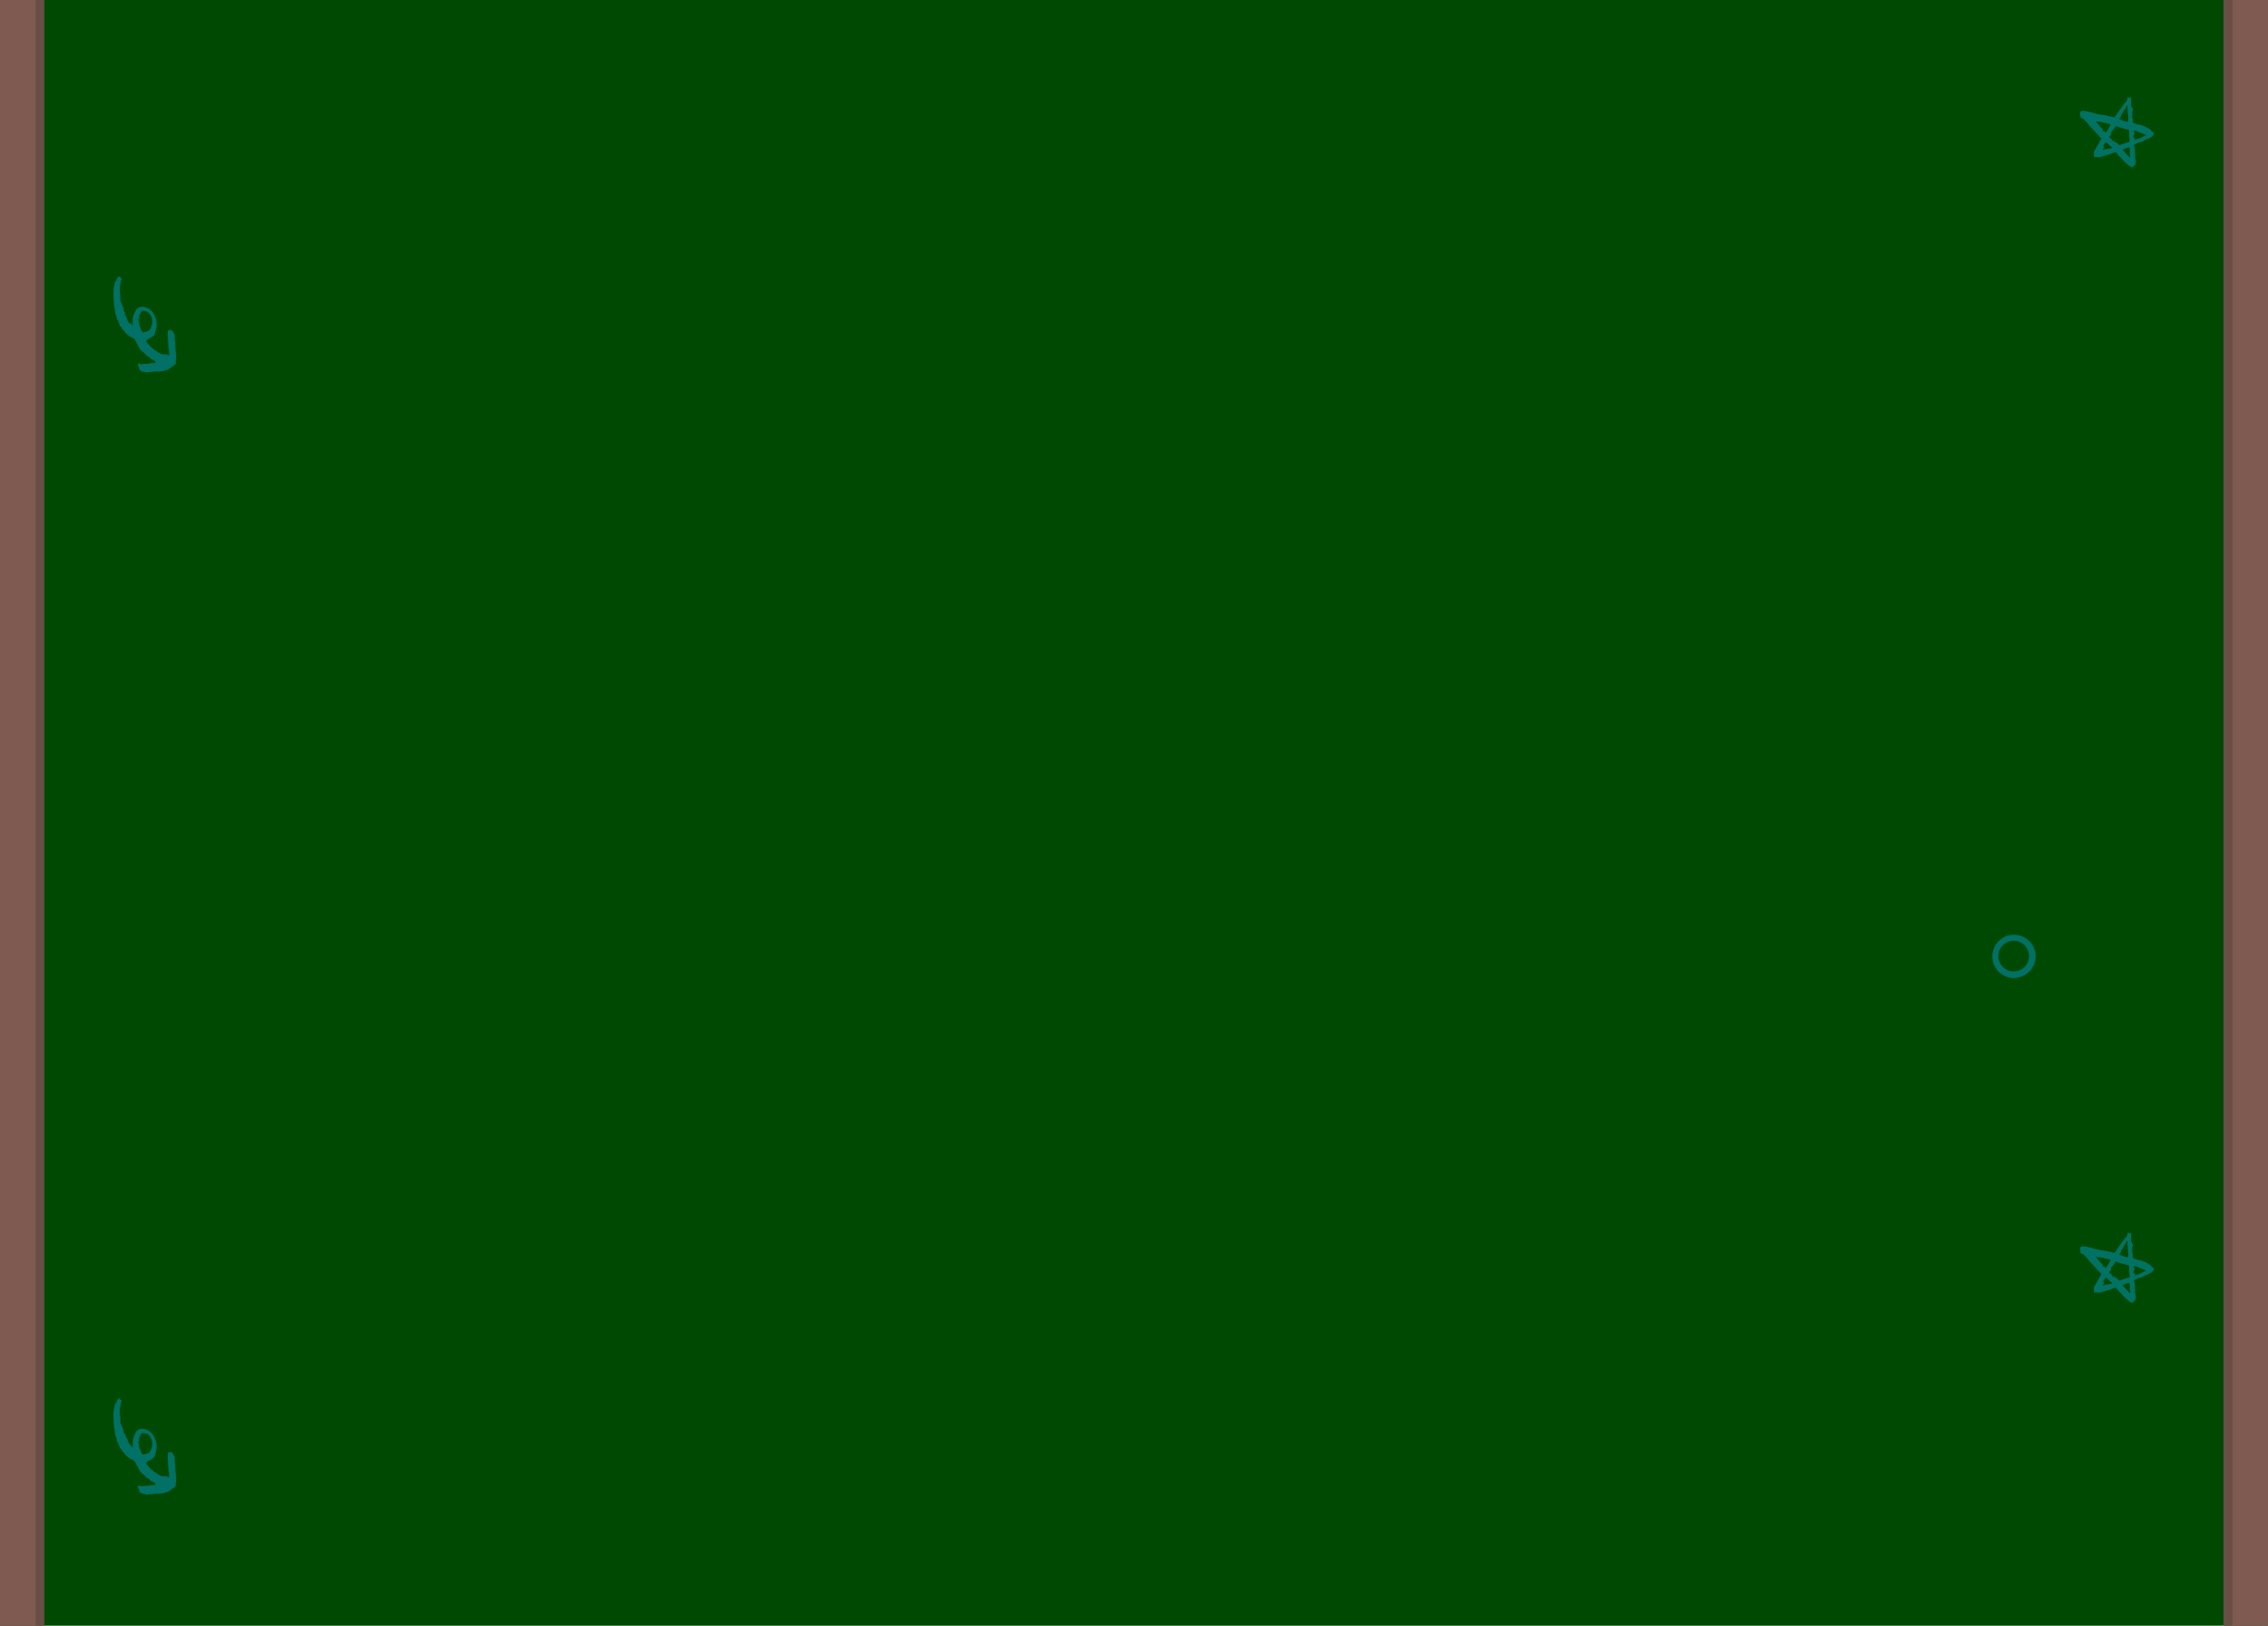 <?xml version="1.0" encoding="utf-8"?>
<!-- Generator: Adobe Illustrator 26.0.1, SVG Export Plug-In . SVG Version: 6.00 Build 0)  -->
<svg version="1.1" id="board-body" xmlns="http://www.w3.org/2000/svg" xmlns:xlink="http://www.w3.org/1999/xlink" x="0px" y="0px"
	 viewBox="0 0 1080 774" style="enable-background:new 0 0 1080 774;" xml:space="preserve">
<style type="text/css">
	.st0{fill:#004902;}
	.st1{fill:#684E46;}
	.st2{fill:#7F5A50;}
	.st3{clip-path:url(#SVGID_00000039835914497342410640000015062926936666065332_);}
	.st4{fill:#007164;}
	.st5{fill:#007264;}
</style>
<rect id="Rectangle_516" class="st0" width="1080" height="774"/>
<rect id="Rectangle_517" x="0" class="st1" width="21.1" height="774"/>
<rect id="Rectangle_518" x="1058.8" class="st1" width="18.4" height="774"/>
<rect id="Rectangle_519" x="1063.1" class="st2" width="16.9" height="774"/>
<rect id="Rectangle_520" class="st2" width="16.9" height="774"/>
<g id="Group_687">
	<g>
		<defs>
			<rect id="SVGID_1_" width="1080" height="774"/>
		</defs>
		<clipPath id="SVGID_00000096048565608112088680000001423895250170459579_">
			<use xlink:href="#SVGID_1_"  style="overflow:visible;"/>
		</clipPath>
		<g id="Group_686" style="clip-path:url(#SVGID_00000096048565608112088680000001423895250170459579_);">
			<path id="Path_5164" class="st4" d="M62.3,688.1c0.2,0.4,0.5,0.7,0.8,1c0.2-0.1,0.1-0.2,0.1-0.3c0-0.7,0-1.3,0-2
				c0-0.7,0.1-1.5,0.3-2.2c0.1-0.4,0.3-0.7,0.4-1.1c0.2-0.5,0.4-1,0.7-1.5c0.3-0.6,0.7-1,1.3-1.3c0.3-0.2,0.7-0.3,1.1-0.4
				c0.4,0,0.9,0,1.3,0c0.4,0,0.7,0.1,1.1,0.3c1,0.3,2,0.8,2.7,1.6c0.4,0.4,0.8,0.9,1.1,1.4c0.1,0.1,0.2,0.3,0.2,0.4
				c0.2,0.8,0.7,1.5,0.9,2.3c0.1,0.2,0.1,0.3,0.1,0.5c0.1,0.7,0.2,1.5,0.2,2.2c0,0.6-0.1,1.2-0.3,1.8c0,0.1-0.1,0.2-0.1,0.4
				c0,0.5-0.2,1-0.5,1.5c0.1,0.1,0.1,0.2,0.2,0.3c-0.1,0.1-0.2,0.2-0.2,0.3c-0.1,0.5-0.6,0.8-1,1.1c-0.7,0.5-1.4,0.9-2.2,1.2
				c-0.1,0.1-0.2,0.1-0.3,0.2c-0.2,0.1-0.4,0.3-0.4,0.6c0,0.1-0.1,0.2-0.2,0.4c0.3,0.3,0.5,0.6,0.8,1c0.3,0.4,0.7,0.8,1,1.2
				c0.3,0.3,0.6,0.6,1,0.9c0.1,0.1,0.3,0.1,0.4,0.2c0.2,0.2,0.3,0.5,0.6,0.6c0.2,0.1,0.5,0.3,0.7,0.4c0.4,0.2,0.8,0.4,1.1,0.8
				c0,0,0.1,0.1,0.1,0.1c0.5,0.1,0.7,0.5,1.2,0.6c0.2,0.1,0.5,0.2,0.8,0.2c0.7,0.1,1.4,0.1,2,0.1c0.1,0,0.2,0,0.3,0l0.5,0.6l0.4-0.5
				c0.1-1,0-2.1-0.2-3.1c-0.1-0.7-0.2-1.4-0.2-2.1c0-0.6-0.1-1.3-0.1-1.9c0-0.5-0.1-1-0.1-1.5c0-0.6,0-1.1,0-1.7c0-0.3,0-0.7,0-1
				l1-0.6c0.2,0.2,0,0.3-0.1,0.5c0.1,0,0.2,0,0.2,0c0.1-0.1,0.1-0.2,0.2-0.3c0.1-0.1,0.2-0.1,0.3-0.1l0,0.3c0.4,0.1,0.8,0.3,1,0.6
				c0,0.1,0,0.2,0,0.3c0,0.2,0.1,0.4,0.3,0.5c0,0,0,0,0,0c0.3,0.1,0.3,0.2,0.2,0.6c0,0,0,0.1,0,0.1c0.1,0.1,0.3,0.1,0.2,0.4
				c-0.1,0.2,0.2,0.4-0.1,0.6c0,0,0,0.1,0,0.1c0.2,0.3-0.1,0.6,0.1,0.9c0.1,0.3,0,0.5,0,0.7s-0.1,0.4,0.1,0.7
				c0.1,0.1,0.1,0.3,0.1,0.5c0,0.2,0,0.5,0.1,0.7c0,0.1,0,0.2,0,0.3c-0.1,0.1-0.2,0.4-0.1,0.5c0.2,0.6,0.2,1.2,0.1,1.8l0.2,0l0,0
				c-0.1,0.2-0.2,0.5,0.1,0.7l-0.2,0.1c0.1,0.2,0.2,0.4,0.3,0.6l-0.3,0.3c0.2,0.3,0.5,0.5,0.2,0.9c0,0-0.1,0-0.1,0l0.1,0
				c0.1,0.3,0.1,0.6,0.1,0.9c-0.1,0.4-0.1,0.7,0,1.1c0.1,0.2-0.1,0.4-0.2,0.6c-0.2,0.2-0.1,0.3,0.2,0.6l-0.4,0.4l0.4,0.3
				c-0.2,0.1-0.3,0.2-0.4,0.3c-0.1,0.2-0.2,0.2-0.3,0.3c-0.2,0.4-0.7,0.7-1.2,0.7c0,0.1,0,0.2-0.1,0.4c-0.7,0.3-1.2,0.9-1.9,1.2
				c-0.2,0.1-0.4,0.2-0.6,0.2c-0.2,0-0.5-0.1-0.6,0.2c0,0.1-0.2,0.1-0.3,0.1c-0.3,0-0.6,0.1-0.9,0.2c-0.3,0.2-0.7,0.2-1,0.1
				c-0.1,0-0.2,0-0.3,0c-0.3,0.2-0.8,0.2-1.1,0.1c-0.1,0-0.3,0-0.4,0c-0.4,0.1-0.8,0.1-1.1,0c0,0-0.1-0.1-0.1,0
				c-0.3,0.4-0.9-0.1-1.2,0.3c-0.2,0-0.5-0.2-0.7,0c-0.7,0-1.5,0.1-2.2,0.2l-0.2-0.3c-0.2,0-0.5,0-0.7,0c-0.3,0-0.6-0.3-1-0.2
				c-0.1-0.4-0.7-0.2-0.8-0.6l-0.4-0.1c0-0.4-0.1-0.8-0.1-1.2c0,0,0,0-0.1,0l0,0c-0.1-0.2-0.2-0.4-0.4-0.6c0.1-0.4-0.4-0.7-0.1-1.2
				c0.2-0.1,0.5-0.3,0.7,0c0.3,0,0.5,0,0.8,0.2c0.1,0,0.2,0,0.3,0c0.7-0.1,1.4-0.2,2.1-0.2c0.7,0,1.4-0.1,2.1-0.3
				c0.2,0,0.4-0.1,0.6,0c0.5,0,1-0.1,1.5-0.2c0.2,0,0.3-0.1,0.3-0.3c0-0.1-0.1-0.3-0.2-0.4c-0.1-0.1-0.2-0.1-0.3-0.2
				c-0.1-0.1-0.3-0.1-0.3-0.2c-0.1-0.4-0.3-0.4-0.5-0.2c0,0-0.2,0-0.3-0.1c-0.1-0.1-0.2-0.2-0.3-0.4l-0.6,0c0-0.1,0.1-0.2,0.1-0.3
				l-0.4-0.1c0-0.1-0.1-0.3-0.1-0.4c-0.1-0.1-0.2-0.2-0.4-0.3c-0.2-0.1-0.3-0.2-0.5-0.2c-0.3-0.1-0.6-0.4-0.8-0.7
				c-0.1-0.2-0.3-0.3-0.4-0.4c-0.2-0.2-0.3-0.3-0.5-0.4c0-0.1,0.1-0.2,0.1-0.3c-0.2-0.2-0.6,0.2-0.8-0.2v0c0-0.1-0.1-0.1-0.1-0.2
				c-0.1-0.2-0.4-0.2-0.5-0.4s-0.2-0.4-0.4-0.5c-0.4-0.2-0.5-0.6-0.4-1l-0.4-0.1c-0.3-0.5-0.4-0.9-0.5-1.5c-0.2-0.1-0.3-0.2-0.4-0.3
				c-0.2-0.1-0.3-0.4-0.2-0.6c0,0,0,0,0-0.1c-0.2-0.2-0.3-0.4-0.5-0.6c-0.1-0.2-0.2-0.5-0.3-0.7c-0.1-0.2-0.4-0.1-0.5-0.4
				c0,0-0.1-0.1-0.1-0.1c-0.2,0.1-0.3-0.2-0.5-0.3c-0.4-0.1-0.7-0.3-1.1-0.5c-0.3-0.1-0.6-0.3-0.8-0.6c-0.1-0.1-0.1-0.1-0.2-0.1
				c-0.7-0.5-0.7-0.5-0.9-1c-0.2-0.1-0.4-0.1-0.4-0.2c-0.1-0.3-0.4-0.4-0.5-0.7c0-0.2-0.2-0.3-0.3-0.4c-0.1-0.2-0.3-0.1-0.4-0.2
				s-0.3-0.2-0.3-0.4c0-0.6-0.6-0.9-0.9-1.4c-0.1-0.1-0.3-0.2-0.3-0.4c-0.1-0.5-0.3-0.9-0.5-1.3c-0.1-0.2-0.2-0.3-0.1-0.5
				c0-0.1-0.1-0.2-0.1-0.2c-0.1-0.2-0.1-0.4-0.2-0.6l-0.3,0.1c-0.1-0.4-0.2-0.8-0.3-1.1c0-0.1,0-0.2,0-0.3c0.1-0.2,0-0.3-0.1-0.5
				c-0.4-0.7-0.6-1.6-0.6-2.4c0-0.1,0-0.2,0-0.2c-0.3-0.2-0.2-0.5-0.1-0.7c0.1-0.2,0-0.5-0.1-0.7c-0.2-0.4-0.3-0.8-0.3-1.2
				c0-0.6,0-1.2-0.1-1.8c-0.1-0.6-0.1-1.2-0.1-1.8c-0.1-0.9-0.1-1.9-0.1-2.8c0-0.1,0-0.2,0-0.2c0.2-0.8,0-1.7,0.4-2.5
				c0-0.1,0-0.2,0-0.3c0-0.2,0-0.3,0.1-0.5c0.2-0.3,0.3-0.7,0.1-1.1l0.6-0.5l0.2,0.3c0.1-0.2,0.2-0.4-0.1-0.5c0-0.2,0-0.4,0.1-0.6
				c0.1,0,0.1,0,0.2,0.1c0.1,0.1,0.2,0.1,0.2,0c0.1-0.1,0.1-0.2,0-0.3c-0.2-0.2-0.2-0.3,0-0.4c0.3-0.2,0.5-0.4,0.5-0.8
				c0.1,0,0.3,0.1,0.4,0.1c0.1,0,0.2,0,0.4,0c0,0.2,0.1,0.3,0.1,0.4l0.7,0.5c0,0.4,0,0.7-0.4,0.8c-0.1,0-0.1,0.1-0.1,0.2
				c0,0,0,0.1,0.1,0.1c0.1,0.1,0.2,0.3,0.1,0.5c-0.1,0.1-0.1,0.2-0.1,0.3c0,0.2,0,0.4-0.2,0.5c-0.1,0-0.1,0.1-0.1,0.2
				c0.1,0.2,0.1,0.5-0.1,0.7c-0.1,0.2,0.1,0.5-0.1,0.7c0,0.2,0.1,0.4-0.1,0.5c0,0,0.2,0.2,0.2,0.3c-0.1,0.4,0.1,0.8-0.1,1.2
				c0,0.1,0,0.2,0,0.4c0.2,0.4,0.1,0.9,0.3,1.3c0,0,0,0,0,0.1c-0.2,0.4-0.1,0.9,0.1,1.3c0,0.1,0,0.2-0.1,0.4c-0.1,0.1-0.1,0.3,0,0.5
				c0,0.1,0,0.2,0,0.3c-0.1,0.2,0,0.5,0.2,0.7c0.2,0.1,0.3,0.4,0.2,0.7c0,0,0.1,0,0.1,0.1l0,0c0,0.2,0.2,0.3,0.2,0.5
				s0.2,0.3,0.3,0.4c-0.2,0.5,0.1,0.7,0.4,1c0.3,0.2,0.4,0.4,0.3,0.7h0c-0.1,0-0.2,0-0.4,0c0-0.1,0.1-0.1,0.1-0.2c0-0.1,0-0.1,0-0.2
				c0,0,0,0-0.1,0c0,0-0.1,0.1-0.1,0.2c0,0.1,0,0.1,0.1,0.2c0,0.2,0.1,0.3,0.3,0.3l0,0c0,0.2,0,0.4,0.1,0.6l-0.1,0h0.1
				c-0.1,0.2,0,0.4,0.2,0.5l0,0L60,683c-0.1,0.1-0.2,0.3-0.3,0.1c0,0-0.1,0-0.1,0c-0.1,0-0.1-0.2-0.2-0.1c0,0,0,0,0,0.1
				c0.1,0,0.2,0,0.2,0.1c0,0,0.1,0,0.1,0c0,0.2-0.1,0.3-0.1,0.5l0.6,0.4c0,0.3,0,0.5,0,0.7c0.3,0.1,0.6,0.4,0.6,0.8c0,0,0,0-0.1,0
				c0,0,0,0,0,0l0.1,0c0,0.1-0.1,0.3,0,0.4c0.2,0.2,0.1,0.4,0.3,0.6c0.1,0.1,0.2,0.2,0.2,0.3c0.1,0.3,0.3,0.5,0.6,0.7
				c0,0.2,0,0.4,0,0.6C62.1,688,62.2,688.1,62.3,688.1L62.3,688.1 M56.4,666.3c0,0,0,0.1,0,0.1c0,0,0,0,0,0.1c0,0,0,0,0-0.1
				C56.4,666.4,56.4,666.3,56.4,666.3l0.3,0.3C56.7,666.3,56.5,666.4,56.4,666.3 M66.6,689.7c0.1,0.5,0.3,1,0.7,1.4
				c-0.2,0.1-0.3-0.2-0.5,0c0.3,0.3,0.6,0.6,0.8,0.9c0,0-0.1-0.1-0.1-0.1c0,0-0.1,0-0.1,0.1c0,0,0,0,0.1,0c0,0,0.1,0,0.1,0l0.4,0.5
				c0.1,0,0.2,0,0.2,0c0.8-0.1,1.6-0.3,2.4-0.6c0.1,0,0.2-0.1,0.2-0.2c0.2-0.1,0.3-0.3,0.5-0.5c0.2-0.2,0.4-0.5,0.5-0.8
				c0.1-0.3,0.2-0.6,0.3-0.8c0.2-0.6,0.4-1.2,0.4-1.8c0-0.5,0-1-0.1-1.5c-0.1-0.7-0.4-1.4-0.8-2.1c-0.3-0.6-0.8-1.1-1.4-1.4
				c-0.1-0.1-0.2-0.2-0.4-0.2s-0.3,0-0.5-0.1c-0.5-0.2-0.9-0.2-1.4-0.2c-0.4,0.1-0.8,0.2-0.9,0.8c-0.3,0.3-0.2,0.9-0.7,1.2
				c-0.2,0.1-0.1,0.5,0,0.7l-0.1,0l0.1,0c0.1,0.3,0.1,0.3-0.2,0.4c0,0-0.1,0.1-0.1,0.1c0,0,0,0,0,0.1c0,0,0.1,0,0.1-0.1
				c0,0,0-0.1,0-0.1c0.1,0.1,0.1,0.1,0.2,0.2c0.1,0.3,0.1,0.3-0.2,0.4c-0.1,0-0.2,0.1-0.2,0.3c-0.1,0.4,0,0.8,0.3,1.1
				c0.2,0.2,0.2,0.3-0.2,0.5c0,0,0,0,0,0c0.1,0.2,0.1,0.3,0.2,0.5c0.1,0.2,0.2,0.5,0.1,0.8c0.2,0.2,0.3,0.5,0.5,0.7L66.6,689.7
				C66.6,689.7,66.6,689.7,66.6,689.7L66.6,689.7 M80.3,692c0,0.1,0,0.2,0,0.3c0,0,0.1,0.1,0.1,0.1c0,0,0.1-0.1,0.1-0.1
				C80.4,692.1,80.4,692,80.3,692 M83.3,707L83.3,707l-0.1,0.1C83.2,707.1,83.3,707.1,83.3,707L83.3,707 M83.1,698.1
				C83.1,698.1,83.1,698.1,83.1,698.1c0.1,0.1,0.1,0.1,0.1,0.1C83.2,698.1,83.2,698,83.1,698.1L83.1,698.1 M81.8,692.1
				C81.7,692.1,81.7,692.1,81.8,692.1C81.7,692.1,81.7,692.2,81.8,692.1L81.8,692.1C81.8,692.2,81.8,692.1,81.8,692.1 M68.8,710.4
				l-0.1,0c0,0,0,0.1,0,0.1C68.7,710.5,68.8,710.5,68.8,710.4L68.8,710.4 M69.8,703L69.8,703C69.7,703,69.7,703,69.8,703
				C69.7,703,69.8,703,69.8,703C69.8,703,69.8,703,69.8,703 M68.2,710.7C68.1,710.7,68.1,710.7,68.2,710.7
				C68.1,710.7,68.1,710.7,68.2,710.7C68.1,710.8,68.1,710.8,68.2,710.7C68.2,710.7,68.2,710.7,68.2,710.7 M75.6,710.4
				C75.6,710.4,75.6,710.4,75.6,710.4L75.6,710.4L75.6,710.4"/>
			<path id="Path_5165" class="st4" d="M62.3,153.9c0.2,0.4,0.5,0.7,0.8,1c0.2-0.1,0.1-0.2,0.1-0.3c0-0.7,0-1.3,0-2
				c0-0.7,0.1-1.5,0.3-2.2c0.1-0.4,0.3-0.7,0.4-1.1c0.2-0.5,0.4-1,0.7-1.5c0.3-0.6,0.7-1,1.3-1.3c0.3-0.2,0.7-0.3,1.1-0.4
				c0.4,0,0.9,0,1.3,0c0.4,0,0.7,0.1,1.1,0.3c1,0.3,2,0.8,2.7,1.6c0.4,0.4,0.8,0.9,1.1,1.4c0.1,0.1,0.2,0.3,0.2,0.4
				c0.2,0.8,0.7,1.5,0.9,2.3c0.1,0.2,0.1,0.3,0.1,0.5c0.1,0.7,0.2,1.5,0.2,2.2c0,0.6-0.1,1.2-0.3,1.8c0,0.1-0.1,0.2-0.1,0.4
				c0,0.5-0.2,1-0.5,1.5c0.1,0.1,0.1,0.2,0.2,0.3c-0.1,0.1-0.2,0.2-0.2,0.3c-0.1,0.5-0.6,0.8-1,1.1c-0.7,0.5-1.4,0.9-2.2,1.2
				c-0.1,0.1-0.2,0.1-0.3,0.2c-0.2,0.1-0.4,0.3-0.4,0.6c0,0.1-0.1,0.2-0.2,0.4c0.3,0.3,0.5,0.6,0.8,1c0.3,0.4,0.7,0.9,1,1.2
				c0.3,0.3,0.6,0.6,1,0.9c0.1,0.1,0.3,0.1,0.4,0.2c0.2,0.2,0.3,0.5,0.6,0.6c0.2,0.1,0.5,0.3,0.7,0.4c0.4,0.2,0.8,0.4,1.1,0.8
				c0,0,0.1,0.1,0.1,0.1c0.5,0.1,0.7,0.5,1.2,0.6c0.2,0.1,0.5,0.2,0.8,0.2c0.7,0.1,1.4,0.1,2,0.1c0.1,0,0.2,0,0.3,0l0.5,0.6l0.4-0.5
				c0.1-1,0-2.1-0.2-3.1c-0.1-0.7-0.2-1.4-0.2-2.1c0-0.6-0.1-1.3-0.1-1.9c0-0.5-0.1-1-0.1-1.5c0-0.6,0-1.1,0-1.7c0-0.3,0-0.7,0-1
				l1-0.6c0.2,0.2,0,0.3-0.1,0.5c0.1,0,0.2,0,0.2,0c0.1-0.1,0.1-0.2,0.2-0.3c0.1-0.1,0.2-0.1,0.3-0.1l0,0.3c0.4,0.1,0.8,0.3,1,0.6
				c0,0.1,0,0.2,0,0.3c0,0.2,0.1,0.4,0.3,0.5c0,0,0,0,0,0c0.3,0.1,0.3,0.2,0.2,0.6c0,0,0,0.1,0,0.1c0.1,0.1,0.3,0.1,0.2,0.4
				c-0.1,0.2,0.2,0.4-0.1,0.6c0,0,0,0.1,0,0.1c0.2,0.3-0.1,0.6,0.1,0.9c0.1,0.3,0,0.5,0,0.7s-0.1,0.4,0.1,0.7
				c0.1,0.1,0.1,0.3,0.1,0.5c0,0.2,0,0.5,0.1,0.7c0,0.1,0,0.2,0,0.3c-0.1,0.1-0.2,0.4-0.1,0.6c0.2,0.6,0.2,1.2,0.1,1.8l0.2,0l0,0
				c-0.1,0.2-0.2,0.5,0.1,0.6l-0.2,0.1c0.1,0.2,0.2,0.4,0.3,0.6l-0.3,0.3c0.2,0.3,0.5,0.5,0.2,0.9c0,0-0.1,0-0.1,0l0.1-0.1
				c0.1,0.3,0.1,0.6,0.1,0.9c-0.1,0.4-0.1,0.7,0,1.1c0.1,0.2-0.1,0.4-0.2,0.6c-0.2,0.2-0.1,0.3,0.2,0.6l-0.4,0.4l0.4,0.3
				c-0.2,0.1-0.3,0.2-0.4,0.3c-0.1,0.2-0.2,0.2-0.3,0.3c-0.2,0.4-0.7,0.7-1.2,0.7c0,0.1,0,0.2-0.1,0.4c-0.7,0.3-1.2,0.9-1.9,1.2
				c-0.2,0.1-0.4,0.2-0.6,0.2c-0.2,0-0.5-0.1-0.6,0.2c0,0.1-0.2,0.1-0.3,0.1c-0.3,0-0.6,0.1-0.9,0.2c-0.3,0.2-0.7,0.2-1,0.1
				c-0.1,0-0.2,0-0.3,0c-0.3,0.2-0.8,0.2-1.1,0.1c-0.1,0-0.3,0-0.4,0c-0.4,0.1-0.8,0.1-1.1,0c0,0-0.1-0.1-0.1,0
				c-0.3,0.4-0.9-0.1-1.2,0.3c-0.2,0-0.5-0.2-0.7,0c-0.7,0-1.5,0.1-2.2,0.2l-0.2-0.3c-0.2,0-0.5,0-0.7,0.1c-0.3,0-0.6-0.3-1-0.2
				c-0.1-0.4-0.7-0.2-0.8-0.6l-0.4-0.1c0-0.4-0.1-0.8-0.1-1.2c0,0,0,0-0.1,0l0,0c-0.1-0.2-0.2-0.4-0.4-0.6c0.1-0.4-0.4-0.7-0.1-1.2
				c0.2-0.1,0.5-0.3,0.7,0c0.3,0,0.5,0,0.8,0.2c0.1,0,0.2,0,0.3,0c0.7-0.1,1.4-0.2,2.1-0.2c0.7,0,1.4-0.1,2.1-0.3
				c0.2,0,0.4-0.1,0.6,0c0.5,0,1-0.1,1.5-0.2c0.2,0,0.3-0.1,0.3-0.3c0-0.1-0.1-0.3-0.2-0.4c-0.1-0.1-0.2-0.1-0.3-0.2
				c-0.1-0.1-0.3-0.1-0.3-0.2c-0.1-0.4-0.3-0.4-0.5-0.2c0,0-0.2,0-0.3-0.1c-0.1-0.1-0.2-0.2-0.3-0.4l-0.6,0c0-0.1,0.1-0.2,0.1-0.3
				l-0.4-0.1c0-0.1-0.1-0.3-0.1-0.4c-0.1-0.1-0.2-0.2-0.4-0.3c-0.2-0.1-0.3-0.2-0.5-0.2c-0.3-0.1-0.6-0.4-0.8-0.7
				c-0.1-0.2-0.3-0.3-0.4-0.4c-0.2-0.1-0.3-0.3-0.5-0.4c0-0.1,0.1-0.2,0.1-0.3c-0.2-0.2-0.6,0.2-0.8-0.2v0c0-0.1-0.1-0.1-0.1-0.2
				c-0.1-0.2-0.4-0.2-0.5-0.4s-0.2-0.4-0.4-0.5c-0.4-0.2-0.5-0.6-0.4-1l-0.4-0.1c-0.3-0.5-0.4-0.9-0.5-1.5c-0.2-0.1-0.3-0.2-0.4-0.3
				c-0.2-0.1-0.3-0.4-0.2-0.6c0,0,0,0,0-0.1c-0.2-0.2-0.3-0.4-0.5-0.6c-0.1-0.2-0.2-0.5-0.3-0.7c-0.1-0.2-0.4-0.1-0.5-0.4
				c0,0-0.1-0.1-0.1-0.1c-0.2,0.1-0.3-0.2-0.5-0.3c-0.4-0.1-0.7-0.3-1.1-0.5c-0.3-0.1-0.6-0.3-0.8-0.6c-0.1-0.1-0.1-0.1-0.2-0.1
				c-0.7-0.5-0.7-0.5-0.9-1c-0.2-0.1-0.4-0.1-0.4-0.2c-0.1-0.3-0.4-0.4-0.5-0.7c0-0.2-0.2-0.3-0.3-0.4c-0.1-0.2-0.3-0.1-0.4-0.2
				s-0.3-0.2-0.3-0.4c0-0.6-0.6-0.9-0.9-1.4c-0.1-0.1-0.3-0.2-0.3-0.4c-0.1-0.5-0.3-0.9-0.5-1.3c-0.1-0.2-0.2-0.3-0.1-0.5
				c0-0.1-0.1-0.2-0.1-0.2c-0.1-0.2-0.1-0.4-0.2-0.6l-0.3,0.1c-0.1-0.4-0.2-0.8-0.3-1.1c0-0.1,0-0.2,0-0.3c0.1-0.2,0-0.3-0.1-0.5
				c-0.4-0.7-0.6-1.6-0.6-2.4c0-0.1,0-0.2,0-0.2c-0.3-0.2-0.2-0.5-0.1-0.7c0.1-0.2,0-0.5-0.1-0.7c-0.2-0.4-0.3-0.8-0.3-1.2
				c0-0.6,0-1.2-0.1-1.8c-0.1-0.6-0.1-1.2-0.1-1.8c-0.1-0.9-0.1-1.9-0.1-2.8c0-0.1,0-0.2,0-0.2c0.2-0.8,0-1.7,0.4-2.5
				c0-0.1,0-0.2,0-0.3c0-0.2,0-0.3,0.1-0.5c0.2-0.3,0.3-0.7,0.1-1.1l0.6-0.5l0.2,0.3c0.1-0.2,0.2-0.4-0.1-0.5c0-0.2,0-0.4,0.1-0.6
				c0.1,0,0.1,0,0.2,0.1c0.1,0.1,0.2,0.1,0.2,0c0.1-0.1,0.1-0.2,0-0.3c-0.2-0.2-0.2-0.3,0-0.4c0.3-0.2,0.5-0.4,0.5-0.8
				c0.1,0,0.3,0.1,0.4,0.1c0.1,0,0.2,0,0.4,0c0,0.2,0.1,0.3,0.1,0.4l0.7,0.5c0,0.4,0,0.7-0.4,0.8c-0.1,0-0.1,0.1-0.1,0.2
				c0,0,0,0.1,0.1,0.1c0.1,0.1,0.2,0.3,0.1,0.5c-0.1,0.1-0.1,0.2-0.1,0.3c0,0.2,0,0.4-0.2,0.5c-0.1,0-0.1,0.1-0.1,0.2
				c0.1,0.2,0.1,0.5-0.1,0.7c-0.1,0.2,0.1,0.5-0.1,0.7c0,0.2,0.1,0.4-0.1,0.5c0,0,0.2,0.2,0.2,0.3c-0.1,0.4,0.1,0.8-0.1,1.2
				c0,0.1,0,0.2,0,0.4c0.2,0.4,0.1,0.9,0.3,1.3c0,0,0,0.1,0,0.1c-0.2,0.4-0.1,0.9,0.1,1.3c0,0.1,0,0.2-0.1,0.4
				c-0.1,0.1-0.1,0.3,0,0.5c0,0.1,0,0.2,0,0.3c-0.1,0.2,0,0.5,0.2,0.7c0.2,0.1,0.3,0.4,0.2,0.7c0,0,0.1,0,0.1,0.1l0,0
				c0,0.2,0.2,0.3,0.2,0.5s0.2,0.3,0.3,0.4c-0.2,0.5,0.1,0.7,0.4,1c0.3,0.2,0.4,0.4,0.3,0.7h0c-0.1,0-0.2,0-0.4,0
				c0-0.1,0.1-0.1,0.1-0.2c0-0.1,0-0.1,0-0.2c0,0,0,0-0.1,0c0,0-0.1,0.1-0.1,0.2c0,0.1,0,0.1,0.1,0.2c0,0.2,0.1,0.3,0.3,0.3l0,0
				c0,0.2,0,0.4,0.1,0.6l-0.1,0h0.1c-0.1,0.3,0,0.4,0.2,0.5l0,0l0.6,0.9c-0.1,0.1-0.2,0.3-0.3,0.1c0,0-0.1,0-0.1,0
				c-0.1,0-0.1-0.2-0.2-0.1c0,0,0,0,0,0.1c0.1,0,0.2,0,0.2,0.1c0,0,0.1,0,0.1,0c0,0.2-0.1,0.3-0.1,0.5l0.6,0.4c0,0.3,0,0.5,0,0.7
				c0.3,0.1,0.6,0.4,0.6,0.8c0,0,0,0-0.1,0c0,0,0,0,0,0l0.1,0c0,0.1-0.1,0.3,0,0.4c0.2,0.2,0.1,0.4,0.3,0.6c0.1,0.1,0.2,0.2,0.2,0.3
				c0.1,0.3,0.3,0.5,0.6,0.7c0,0.2,0,0.4,0,0.6C62.1,153.7,62.2,153.8,62.3,153.9L62.3,153.9 M56.4,132c0,0,0,0.1,0,0.1
				c0,0,0,0,0,0.1c0,0,0,0,0-0.1C56.4,132.1,56.4,132,56.4,132l0.3,0.3C56.7,132,56.5,132.1,56.4,132 M66.6,155.4
				c0.1,0.5,0.3,1,0.7,1.4c-0.2,0.1-0.3-0.2-0.5,0c0.3,0.3,0.6,0.6,0.8,0.9c0,0-0.1-0.1-0.1-0.1c0,0-0.1,0-0.1,0.1c0,0,0,0,0.1,0
				c0,0,0.1,0,0.1,0l0.4,0.5c0.1,0,0.2,0,0.2,0c0.8-0.1,1.6-0.3,2.4-0.6c0.1,0,0.2-0.1,0.2-0.2c0.2-0.1,0.3-0.3,0.5-0.5
				c0.2-0.2,0.4-0.5,0.5-0.8c0.1-0.3,0.2-0.6,0.3-0.8c0.2-0.6,0.4-1.2,0.4-1.8c0-0.5,0-1-0.1-1.5c-0.1-0.7-0.4-1.4-0.8-2.1
				c-0.3-0.6-0.8-1.1-1.4-1.4c-0.1-0.1-0.2-0.2-0.4-0.2s-0.3,0-0.5-0.1c-0.5-0.2-0.9-0.2-1.4-0.2c-0.4,0.1-0.8,0.2-0.9,0.8
				c-0.3,0.3-0.2,0.9-0.7,1.2c-0.2,0.1-0.1,0.4,0,0.7l-0.1,0l0.1,0c0.1,0.3,0.1,0.3-0.2,0.4c0,0-0.1,0.1-0.1,0.1c0,0,0,0,0,0.1
				c0,0,0.1,0,0.1-0.1c0,0,0-0.1,0-0.1c0.1,0.1,0.1,0.1,0.2,0.2c0.1,0.3,0.1,0.3-0.2,0.4c-0.1,0-0.2,0.1-0.2,0.3
				c-0.1,0.4,0,0.8,0.3,1.1c0.2,0.2,0.2,0.3-0.2,0.5c0,0,0,0,0,0c0.1,0.2,0.1,0.3,0.2,0.5c0.1,0.2,0.2,0.5,0.1,0.8
				c0.2,0.2,0.3,0.5,0.5,0.7L66.6,155.4C66.6,155.4,66.6,155.4,66.6,155.4L66.6,155.4 M80.3,157.7c0,0.1,0,0.2,0,0.3
				c0,0,0.1,0.1,0.1,0.1c0,0,0.1-0.1,0.1-0.1C80.4,157.8,80.4,157.7,80.3,157.7 M83.3,172.7L83.3,172.7l-0.1,0.1
				C83.2,172.8,83.3,172.8,83.3,172.7L83.3,172.7 M83.1,163.8c0,0,0,0.1,0.1,0.1c0,0,0.1,0,0.1,0C83.2,163.8,83.2,163.7,83.1,163.8
				L83.1,163.8 M81.8,157.8C81.7,157.8,81.7,157.8,81.8,157.8C81.7,157.8,81.7,157.9,81.8,157.8L81.8,157.8
				C81.8,157.9,81.8,157.8,81.8,157.8 M68.8,176.1l-0.1,0c0,0,0,0.1,0,0.1C68.7,176.2,68.8,176.2,68.8,176.1L68.8,176.1 M69.8,168.7
				L69.8,168.7C69.7,168.7,69.7,168.7,69.8,168.7C69.7,168.7,69.8,168.7,69.8,168.7C69.8,168.7,69.8,168.7,69.8,168.7 M68.2,176.4
				C68.1,176.4,68.1,176.4,68.2,176.4C68.1,176.4,68.1,176.4,68.2,176.4C68.1,176.5,68.1,176.5,68.2,176.4
				C68.2,176.4,68.2,176.4,68.2,176.4 M75.6,176.1C75.6,176.1,75.6,176.1,75.6,176.1L75.6,176.1L75.6,176.1"/>
			<path id="Path_5166" class="st4" d="M959,465.6c-0.3,0-0.7,0-1,0c-5.7-0.6-9.8-5.6-9.2-11.3c0.6-5.7,5.6-9.8,11.3-9.2
				s9.8,5.6,9.2,11.3C968.7,461.6,964.3,465.6,959,465.6 M958.9,447.9c-4.1,0-7.3,3.3-7.3,7.3c0,4.1,3.3,7.3,7.3,7.3
				c4.1,0,7.3-3.3,7.3-7.3c0-1.7-0.6-3.3-1.7-4.7C963.2,448.9,961.1,447.9,958.9,447.9"/>
			<path id="Path_5167" class="st5" d="M1013.1,587c0.5-0.1,0.5-0.1,0.9,0.4l0.7-0.5c0.1,0.1,0.1,0.2,0.1,0.3c0,0.3,0,0.7,0,1
				c0.1,0.3,0.1,0.7,0,1c-0.1,0.2,0,0.4,0,0.6c0,0.3-0.1,0.7-0.1,1.1c0.5,0.3,0.4,1.1,0.9,1.6c0.1,0.2,0.1,0.5,0,0.7
				c-0.5,1-0.1,2.1-0.3,3.2c0,0.2,0.1,0.4,0.2,0.6c0.2,0.4,0.2,0.8,0.1,1.2c-0.1,0.5,0.1,1,0.6,1.1c0,0,0.1,0,0.1,0
				c0.9,0.3,1.7,0.6,2.6,0.7c1.7,0.4,3.3,1.1,4.8,2.1c0.4,0.2,0.7,0.5,0.8,0.9c0.1,0.5,0.7,0.4,1.1,0.6c0.1,1.1-0.6,2.1-1.6,2.5
				c-0.9,0.5-1.8,0.9-2.7,1.2c-0.4,0.2-0.7,0.4-1,0.7c-0.2,0.2-0.5,0.3-0.8,0.2c-0.2,0-0.4-0.1-0.5,0c-0.9,0.6-2.1,0.7-2.9,1.5
				c0,0.1,0,0.1,0,0.2c0.4,0.8,0.6,1.7,0.5,2.6c0,0.4,0,0.9,0.1,1.3c0,1.2,0.1,2.4,0.3,3.6c0.1,0.2,0,0.5-0.1,0.7
				c-0.2,0.3,0.1,0.6,0.1,0.8c-0.9,0.5-0.9,0.5-1.2,1.2c-0.5,0.3-1.1,0.1-1.5-0.3c-0.5-0.4-1.1-0.7-1.5-1.2c-0.7-0.6-1.4-1.2-2-1.9
				c-0.3-0.4-0.6-0.8-1-1.1c-0.6-0.5-1.1-1.1-1.5-1.7c-0.5-0.8-0.8-0.9-1.7-0.6c-0.3,0.1-0.6,0.2-0.9,0.3c-1.7,0.8-3.5,1-5.3,1.7
				c-0.3,0.1-0.6,0.1-0.9,0.1c-0.5-0.1-0.9-0.1-1.4,0c-0.4,0.1-0.7-0.1-1-0.4c0-0.5,0-1,0-1.6c0-0.3,0.1-0.7,0.3-1
				c0.3-0.6,0.7-1.2,1-1.8c0.4-0.7,0.8-1.4,1.2-2.1c0.3-0.6,0.7-1.2,1.1-1.8c-0.7-0.8-1.4-1.6-2.1-2.4c-1-1-1.9-2-2.9-3.1
				c-0.4-0.5-1-0.8-1.2-1.5c-0.7-0.8-1.5-1.6-2.3-2.4c-0.3-0.3-0.8-0.5-1.3-0.5c-0.3-0.9-0.4-1.9-0.3-2.8c0.4-0.5,0.9-0.7,1.5-0.6
				c0.4,0,0.9,0.1,1.3,0.1c0.8,0.2,1.7,0.4,2.5,0.6c1.9,0.6,3.9,1.1,5.9,1.3c0.8,0.1,1.6,0.3,2.4,0.5c0.9,0.2,1.8,0.4,2.8,0.6
				c0.2-0.3,0.5-0.8,0.7-1.1c1-1.4,2-2.9,3-4.3c0.4-0.6,0.9-1.1,1.3-1.7C1012.9,588.7,1013.1,587.9,1013.1,587 M1007.4,600.7
				c-0.1,0.2-0.2,0.3-0.3,0.4c-0.3,0.7-0.7,1.3-1.3,1.8c-0.6,0.4-0.8,1.1-0.5,1.8c-0.3,0.4-1,0.5-0.8,1.2c0.1,0.4,0.5,0.7,0.9,0.6
				c0.1,0.2,0.1,0.5,0.2,0.7c0,0.1,0.1,0.2,0.1,0.2c0.1,0.1,0.2,0.3,0.4,0.3s0.3-0.1,0.5-0.2c0.1,0.2,0.1,0.4,0.2,0.6
				c0.7,0.1,1.3,0.5,1.8,1.1c0.4,0.5,0.6,0.5,1.2,0.3c1.3-0.5,2.7-0.9,4-1.3c0.1-0.1,0.2-0.1,0.3-0.2c-0.1-1.1-0.1-2.1-0.2-3.1
				c0-0.6,0-1.3-0.1-1.9c0-0.6-0.1-0.7-0.8-0.8c-1.6-0.3-3.2-0.7-4.8-1.4C1008,600.8,1007.7,600.7,1007.4,600.7 M1013.4,598.6
				c0.1-0.8,0.1-1.6,0-2.4c-0.1-0.8-0.1-1.7-0.2-2.5c-0.1-0.9-0.2-1.9-0.2-2.8c0,0,0-0.1,0-0.1c0,0-0.1,0-0.2,0
				c-0.5,0.4-0.3,1.2-0.8,1.6c-0.4,0.5-0.7,1-1,1.6c-0.3,0.6-0.7,1.1-1,1.6c0.1,0.7-0.7,1-0.8,1.7
				C1010.5,598,1011.9,598.5,1013.4,598.6 M1005,599.8c-0.2-0.1-0.5-0.2-0.7-0.3c-0.8-0.1-1.6-0.3-2.4-0.5c-0.6-0.2-1.3-0.3-2-0.4
				c-0.3,0-0.6,0-0.9,0c-0.3-0.1-0.6-0.2-0.9-0.4c0,0.1-0.1,0.1,0,0.1c0.7,1.2,1.7,2.4,2.7,3.3c0.4,0.3,0.7,0.6,0.4,1.2
				c0,0,0.1,0.3,0.2,0.3c0.1,0,0.3-0.1,0.4-0.2c0.4,0.2,0.5,0.7,1.1,0.7C1003.4,602.4,1004.7,601.4,1005,599.8 M1022.1,604.9
				c-1.6-0.6-2.9-1.2-4.3-1.7c-0.4-0.2-0.9-0.3-1.4-0.4c-0.2,0-0.3,0.1-0.4,0.2c-0.1,0.1-0.1,0.2,0,0.4c0,0.1,0.1,0.1,0.2,0.2
				c0.3,0.3,0.4,0.7,0.1,1.1c0,0,0,0-0.1,0.1c-0.3,0.4-0.4,0.8-0.3,1.2c0.7,0.1,0.6,0.7,0.8,1.1
				C1018.6,606.8,1020.2,605.8,1022.1,604.9 M1001.2,612c0.9-0.2,1.7-0.3,2.4-0.5s1.6,0,2.3-0.6c-0.1-0.1-0.2-0.3-0.4-0.4
				c-0.7-0.4-1.3-0.9-1.8-1.6c-0.3-0.3-0.6-0.5-1-0.6c-0.5,0.6-0.9,1.2-1.3,1.9c0.4,0,0.6,0.2,0.5,0.5
				C1001.7,611.1,1001.4,611.5,1001.2,612 M1010.8,611.8c0,0.1-0.1,0.2,0,0.2c1.1,1.2,2.2,2.4,3.2,3.5c0.4,0,0.4-0.2,0.4-0.5
				c-0.2-0.8-0.3-1.6-0.2-2.4c0.1-0.6,0-1.3-0.2-1.9C1012.9,611,1011.8,611.4,1010.8,611.8"/>
			<path id="Path_5168" class="st5" d="M1013.1,46.4c0.5-0.1,0.5-0.1,0.9,0.4l0.7-0.5c0.1,0.1,0.1,0.2,0.1,0.3c0,0.3,0,0.7,0,1
				c0.1,0.3,0.1,0.7,0,1c-0.1,0.2,0,0.4,0,0.6c0,0.3-0.1,0.7-0.1,1.1c0.5,0.3,0.4,1.1,0.9,1.6c0.1,0.2,0.1,0.5,0,0.7
				c-0.5,1-0.1,2.1-0.3,3.2c0,0.2,0.1,0.4,0.2,0.6c0.2,0.4,0.2,0.8,0.1,1.2c-0.1,0.5,0.1,1,0.6,1.1c0,0,0.1,0,0.1,0
				c0.9,0.3,1.7,0.6,2.6,0.7c1.7,0.4,3.3,1.1,4.8,2.1c0.4,0.2,0.7,0.5,0.8,0.9c0.1,0.5,0.7,0.4,1.1,0.6c0.1,1.1-0.6,2.1-1.6,2.5
				c-0.9,0.5-1.8,0.9-2.7,1.2c-0.4,0.2-0.7,0.4-1,0.7c-0.2,0.2-0.5,0.3-0.8,0.2c-0.2,0-0.4-0.1-0.5,0c-0.9,0.6-2.1,0.7-2.9,1.5
				c0,0.1,0,0.1,0,0.2c0.4,0.8,0.6,1.7,0.5,2.6c0,0.4,0,0.9,0.1,1.3c0,1.2,0.1,2.4,0.3,3.6c0.1,0.2,0,0.5-0.1,0.7
				c-0.2,0.3,0.1,0.6,0.1,0.8c-0.9,0.5-0.9,0.5-1.2,1.2c-0.5,0.3-1.1,0.1-1.5-0.3c-0.5-0.4-1.1-0.7-1.5-1.2c-0.7-0.6-1.4-1.2-2-1.9
				c-0.3-0.4-0.6-0.8-1-1.1c-0.6-0.5-1.1-1.1-1.5-1.7c-0.5-0.8-0.8-0.9-1.7-0.6c-0.3,0.1-0.6,0.2-0.9,0.3c-1.7,0.8-3.5,1-5.3,1.7
				c-0.3,0.1-0.6,0.1-0.9,0.1c-0.5-0.1-0.9-0.1-1.4,0c-0.4,0.1-0.7-0.1-1-0.4c0-0.5,0-1,0-1.6c0-0.3,0.1-0.7,0.3-1
				c0.3-0.6,0.7-1.2,1-1.8c0.4-0.7,0.8-1.4,1.2-2.1c0.3-0.6,0.7-1.2,1.1-1.8c-0.7-0.8-1.4-1.6-2.1-2.4c-1-1-1.9-2-2.9-3.1
				c-0.4-0.5-1-0.8-1.2-1.5c-0.7-0.8-1.5-1.6-2.3-2.4c-0.3-0.3-0.8-0.5-1.3-0.5c-0.3-0.9-0.4-1.9-0.3-2.8c0.4-0.5,0.9-0.7,1.5-0.6
				c0.4,0,0.9,0.1,1.3,0.1c0.8,0.2,1.7,0.4,2.5,0.6c1.9,0.6,3.9,1.1,5.9,1.3c0.8,0.1,1.6,0.3,2.4,0.5c0.9,0.2,1.8,0.4,2.8,0.6
				c0.2-0.3,0.5-0.8,0.7-1.1c1-1.4,2-2.9,3-4.3c0.4-0.6,0.9-1.1,1.3-1.7C1012.8,48.1,1013.1,47.3,1013.1,46.4 M1007.4,60.1
				c-0.1,0.2-0.2,0.3-0.3,0.4c-0.3,0.7-0.7,1.3-1.3,1.8c-0.6,0.4-0.8,1.1-0.5,1.8c-0.3,0.4-1,0.5-0.8,1.2c0.1,0.4,0.5,0.7,0.9,0.6
				c0.1,0.2,0.1,0.5,0.2,0.7c0,0.1,0.1,0.2,0.1,0.2c0.1,0.1,0.2,0.3,0.4,0.3s0.3-0.1,0.5-0.2c0.1,0.2,0.1,0.4,0.2,0.6
				c0.7,0.1,1.3,0.5,1.8,1.1c0.4,0.5,0.6,0.5,1.2,0.3c1.3-0.5,2.7-0.9,4-1.3c0.1-0.1,0.2-0.1,0.3-0.2c-0.1-1.1-0.1-2.1-0.2-3.1
				c0-0.6,0-1.3-0.1-1.9c0-0.6-0.1-0.7-0.8-0.8c-1.6-0.3-3.2-0.7-4.8-1.4C1008,60.2,1007.7,60.1,1007.4,60.1 M1013.4,58
				c0.1-0.8,0.1-1.6,0-2.4c-0.1-0.8-0.1-1.7-0.2-2.5c-0.1-0.9-0.2-1.9-0.2-2.8c0,0,0-0.1,0-0.1c0,0-0.1,0-0.2,0
				c-0.5,0.4-0.3,1.2-0.8,1.6c-0.4,0.5-0.7,1-1,1.6c-0.3,0.6-0.7,1.1-1,1.6c0.1,0.7-0.7,1-0.8,1.7
				C1010.5,57.4,1011.9,57.9,1013.4,58 M1005,59.2c-0.2-0.1-0.5-0.2-0.7-0.3c-0.8-0.1-1.6-0.3-2.4-0.5c-0.6-0.2-1.3-0.3-2-0.4
				c-0.3,0-0.6,0-0.9,0c-0.3-0.1-0.6-0.2-0.9-0.4c0,0.1-0.1,0.1,0,0.1c0.7,1.2,1.7,2.4,2.7,3.3c0.4,0.3,0.7,0.6,0.4,1.2
				c0,0,0.1,0.3,0.2,0.3c0.1,0,0.3-0.1,0.4-0.2c0.4,0.2,0.5,0.7,1.1,0.7C1003.4,61.8,1004.7,60.8,1005,59.2 M1022.1,64.3
				c-1.6-0.6-2.9-1.2-4.3-1.7c-0.4-0.2-0.9-0.3-1.4-0.4c-0.2,0-0.3,0.1-0.4,0.2c-0.1,0.1-0.1,0.2,0,0.4c0,0.1,0.1,0.1,0.2,0.2
				c0.3,0.3,0.4,0.7,0.1,1.1c0,0,0,0-0.1,0.1c-0.3,0.4-0.4,0.8-0.3,1.2c0.7,0.1,0.6,0.7,0.8,1.1
				C1018.6,66.2,1020.2,65.2,1022.1,64.3 M1001.2,71.4c0.9-0.2,1.7-0.3,2.4-0.5s1.6,0,2.3-0.6c-0.1-0.1-0.2-0.3-0.4-0.4
				c-0.7-0.4-1.3-0.9-1.8-1.6c-0.3-0.3-0.6-0.5-1-0.6c-0.5,0.6-0.9,1.2-1.3,1.9c0.4,0,0.6,0.2,0.5,0.5
				C1001.7,70.5,1001.4,70.9,1001.2,71.4 M1010.8,71.2c0,0.1-0.1,0.2,0,0.2c1.1,1.2,2.2,2.4,3.2,3.5c0.4,0,0.4-0.2,0.4-0.5
				c-0.2-0.8-0.3-1.6-0.2-2.4c0.1-0.6,0-1.3-0.2-1.9C1012.9,70.4,1011.8,70.8,1010.8,71.2"/>
		</g>
	</g>
</g>
</svg>
